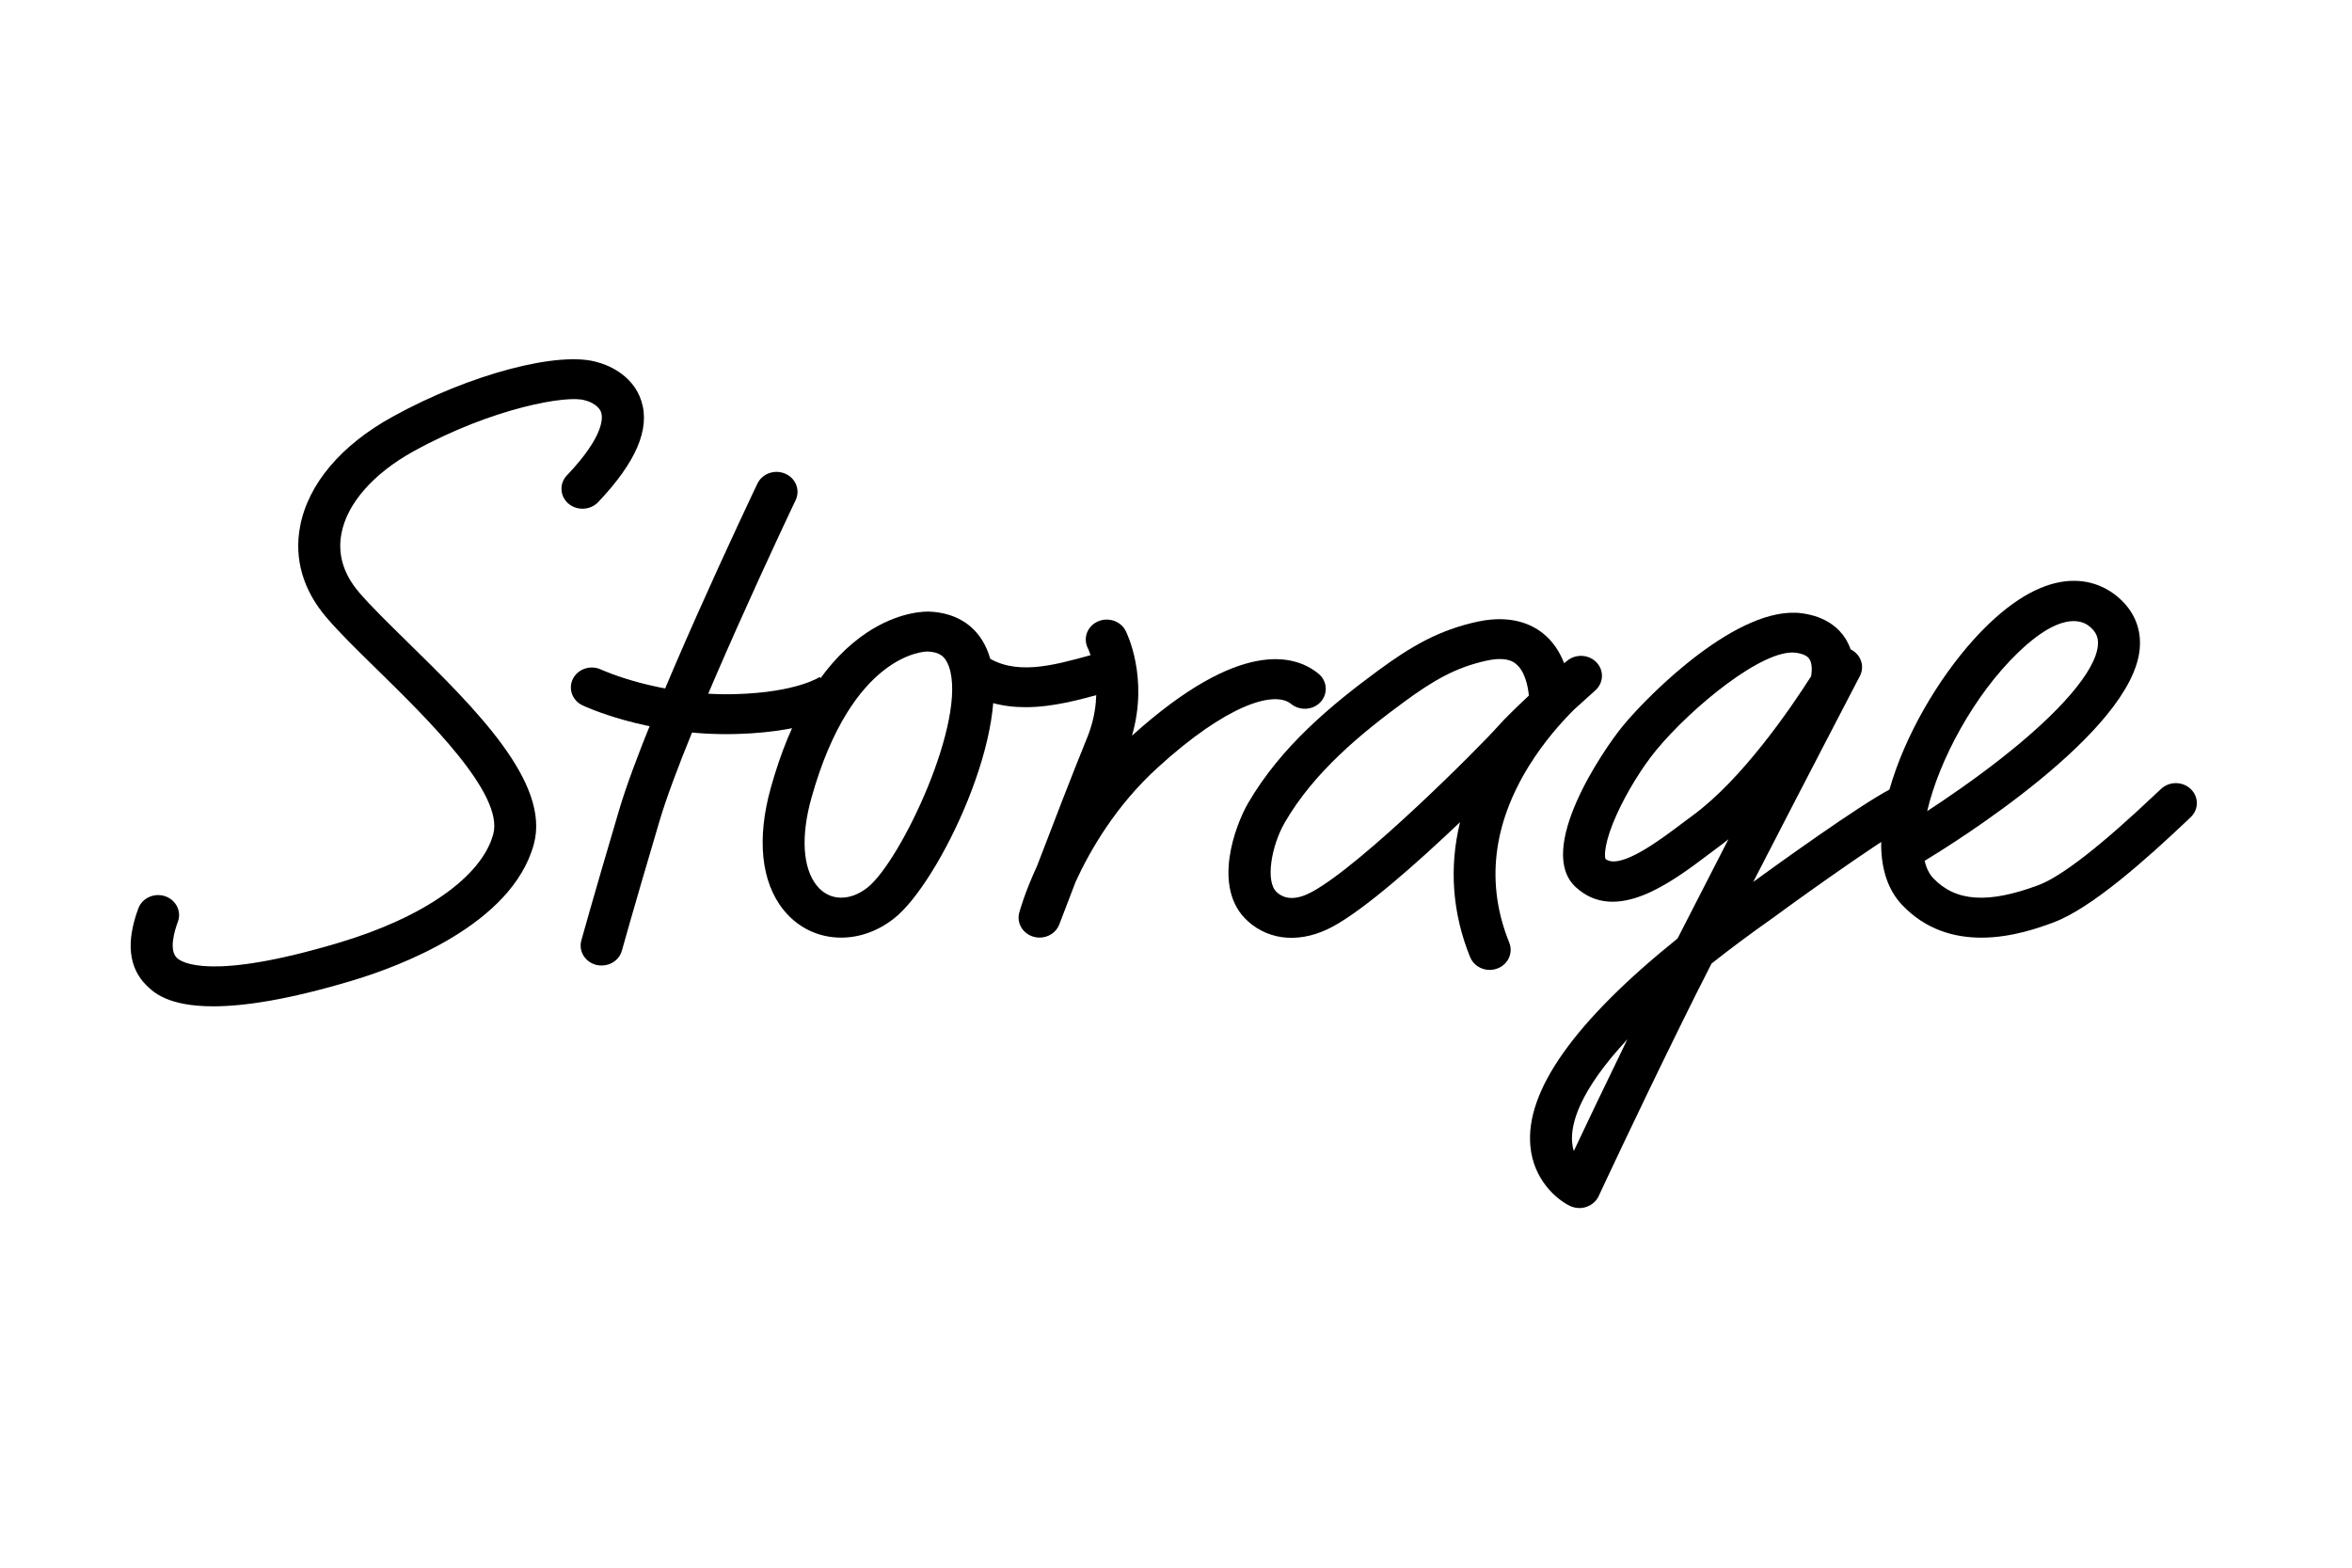 <?xml version="1.0" encoding="UTF-8"?>
<svg width="144px" height="96px" viewBox="0 0 144 96" version="1.1" xmlns="http://www.w3.org/2000/svg" xmlns:xlink="http://www.w3.org/1999/xlink">
    <title>Brand/Space/Storage</title>
    <g id="Brand/Space/Storage" stroke="none" stroke-width="1" fill="none" fill-rule="evenodd">
        <rect id="Rectangle" fill="#FFFFFF" x="0" y="0" width="144" height="96"></rect>
        <g id="Group" transform="translate(8, 22)" fill="#000000">
            <path d="M36.479,22.957 C31.448,22.957 27.816,21.266 27.66,21.191 C27.028,20.89 26.77,20.155 27.086,19.552 C27.399,18.95 28.173,18.701 28.809,19.006 C28.84,19.017 32.341,20.636 37.022,20.506 C40.819,20.401 42.202,19.449 42.216,19.44 L42.188,19.46 L43.835,21.335 C43.644,21.487 41.838,22.817 37.096,22.948 C36.887,22.956 36.677,22.957 36.479,22.957" id="Fill-1"></path>
            <path d="M28.836,37.125 C28.73,37.125 28.621,37.116 28.51,37.088 C27.828,36.918 27.412,36.251 27.59,35.597 C27.597,35.575 28.214,33.319 29.91,27.587 C31.632,21.778 38.098,8.192 38.372,7.616 C38.666,7.001 39.428,6.725 40.073,7.007 C40.723,7.284 41.004,8.009 40.714,8.625 C40.646,8.762 34.052,22.622 32.386,28.253 C30.696,33.953 30.083,36.191 30.076,36.21 C29.925,36.763 29.407,37.125 28.836,37.125" id="Fill-3"></path>
            <path d="M54.788,21.306 C53.422,21.306 52.047,21 50.771,20.104 C50.2,19.702 50.077,18.936 50.499,18.396 C50.92,17.85 51.726,17.737 52.293,18.135 C54.115,19.409 56.417,18.773 58.855,18.097 C59.041,18.045 59.228,17.995 59.409,17.945 C60.091,17.759 60.803,18.135 60.996,18.782 C61.191,19.433 60.799,20.114 60.114,20.292 L59.572,20.444 C58.115,20.849 56.454,21.306 54.788,21.306" id="Fill-5"></path>
            <path d="M83.204,37.395 C82.688,37.395 82.201,37.094 82.006,36.609 C80.916,33.913 80.714,31.121 81.39,28.348 C78.785,30.826 75.618,33.634 73.632,34.723 C71.726,35.766 69.77,35.649 68.397,34.409 C66.152,32.38 67.646,28.503 68.414,27.182 C70.434,23.697 73.575,21.12 76.385,19.055 C78.389,17.581 80.111,16.569 82.504,16.06 C84.499,15.642 85.756,16.218 86.461,16.779 C87.103,17.292 87.511,17.956 87.762,18.612 C87.892,18.509 87.971,18.446 87.987,18.433 C88.525,18.022 89.313,18.086 89.765,18.584 C90.218,19.08 90.178,19.83 89.669,20.28 C89.659,20.29 89.098,20.788 88.388,21.436 C87.591,22.226 86.537,23.409 85.616,24.892 C83.37,28.52 82.962,32.168 84.406,35.73 C84.656,36.363 84.327,37.068 83.667,37.311 C83.513,37.366 83.358,37.395 83.204,37.395 M83.826,18.357 C83.618,18.357 83.366,18.383 83.062,18.446 C81.128,18.857 79.724,19.69 77.954,20.989 C75.355,22.899 72.454,25.267 70.663,28.364 C69.849,29.764 69.448,31.987 70.17,32.635 C70.7,33.118 71.432,33.105 72.345,32.605 C75.44,30.909 82.568,23.765 83.699,22.49 C84.124,22.006 84.863,21.292 85.604,20.596 C85.548,19.994 85.352,19.08 84.802,18.647 C84.7,18.564 84.438,18.357 83.826,18.357" id="Fill-7"></path>
            <path d="M88.699,51.977 C88.501,51.977 88.306,51.932 88.123,51.848 C87.313,51.459 85.885,50.255 85.696,48.184 C85.38,44.801 88.412,40.535 94.708,35.469 C95.666,33.595 96.749,31.483 97.824,29.39 C97.632,29.55 97.439,29.699 97.241,29.843 C97.041,29.989 96.831,30.152 96.608,30.318 C94.35,32.021 90.937,34.601 88.47,32.321 C85.997,30.04 90.127,23.946 91.37,22.438 C92.986,20.48 98.463,15.016 102.337,15.557 C103.847,15.767 104.609,16.509 104.981,17.093 C105.117,17.312 105.225,17.538 105.303,17.767 C105.308,17.767 105.311,17.768 105.315,17.77 C105.934,18.079 106.182,18.801 105.87,19.397 C105.818,19.496 102.471,25.922 99.342,32.003 C100.801,30.943 105.75,27.375 107.69,26.345 C108.308,26.015 109.094,26.223 109.438,26.812 C109.784,27.402 109.562,28.149 108.945,28.479 C106.865,29.583 100.552,34.196 100.491,34.247 C99.11,35.219 97.881,36.139 96.789,37.004 C96.096,38.359 95.491,39.564 95.026,40.518 C92.17,46.307 89.899,51.203 89.876,51.249 C89.734,51.556 89.462,51.789 89.134,51.903 C88.992,51.955 88.845,51.977 88.699,51.977 M91.634,41.647 C88.679,44.824 88.172,46.817 88.25,47.916 C88.266,48.129 88.301,48.315 88.356,48.482 C89.089,46.925 90.26,44.469 91.634,41.647 M90.292,30.597 C91.17,31.301 93.665,29.421 95.009,28.402 C95.239,28.229 95.456,28.064 95.669,27.911 C98.666,25.702 101.586,21.45 102.888,19.407 C102.942,19.068 102.955,18.627 102.779,18.358 C102.733,18.288 102.589,18.063 101.964,17.973 C99.962,17.695 95.553,21.323 93.393,23.946 C92.544,24.978 91.604,26.505 90.997,27.842 C90.223,29.542 90.223,30.39 90.292,30.597" id="Fill-9"></path>
            <path d="M113.309,35.419 C111.682,35.419 109.917,34.957 108.456,33.416 C104.979,29.757 109.187,20.623 113.717,16.251 C117.898,12.221 120.645,13.703 121.628,14.526 C122.634,15.364 123.111,16.465 123.005,17.709 C122.574,22.868 111.393,29.771 109.836,30.713 C109.934,31.146 110.109,31.507 110.361,31.777 C111.733,33.218 113.717,33.353 116.794,32.206 C118.201,31.682 120.62,29.802 123.982,26.616 C124.134,26.478 124.249,26.369 124.323,26.298 C124.833,25.83 125.649,25.845 126.137,26.328 C126.635,26.813 126.62,27.589 126.108,28.057 C126.044,28.12 125.934,28.221 125.799,28.35 C123.457,30.565 120.076,33.605 117.734,34.482 C116.921,34.782 115.209,35.419 113.309,35.419 M118.96,16.035 C118.236,16.035 117.13,16.439 115.547,17.97 C112.849,20.574 110.713,24.561 109.991,27.672 C111.154,26.911 112.808,25.784 114.461,24.489 C118.135,21.621 120.313,19.075 120.443,17.514 C120.485,17.038 120.331,16.695 119.932,16.362 C119.758,16.216 119.443,16.035 118.96,16.035" id="Fill-11"></path>
            <path d="M55.646,35.416 C55.523,35.416 55.396,35.399 55.27,35.361 C54.614,35.17 54.235,34.524 54.402,33.891 C54.43,33.788 54.743,32.65 55.494,31.026 C56.397,28.658 57.697,25.291 58.565,23.162 C59.784,20.156 58.619,17.721 58.606,17.7 C58.294,17.09 58.56,16.36 59.199,16.064 C59.84,15.769 60.608,16.024 60.918,16.631 C60.981,16.755 62.34,19.486 61.305,23.05 C67.948,17.065 71.306,18.096 72.721,19.253 C73.26,19.692 73.32,20.463 72.862,20.978 C72.398,21.489 71.589,21.547 71.045,21.105 C70.02,20.27 67.099,21.15 62.881,25.002 C60.32,27.331 58.746,30.057 57.857,31.991 C57.276,33.502 56.863,34.579 56.855,34.61 C56.666,35.104 56.178,35.416 55.646,35.416" id="Fill-14"></path>
            <path d="M5.054,39.624 C2.267,39.624 1.376,38.746 0.973,38.346 C-0.13,37.263 -0.292,35.677 0.471,33.625 C0.706,32.99 1.442,32.658 2.11,32.881 C2.78,33.112 3.127,33.809 2.89,34.445 C2.661,35.065 2.343,36.179 2.826,36.655 C3.09,36.915 4.821,38.104 12.776,35.721 C17.966,34.168 21.488,31.685 22.198,29.086 C22.872,26.625 18.183,22.034 15.08,18.993 C13.891,17.83 12.768,16.729 11.994,15.821 C10.553,14.14 9.991,12.204 10.377,10.216 C10.871,7.637 12.879,5.259 16.028,3.522 C20.761,0.906 26.268,-0.547 28.617,0.192 C29.019,0.298 30.719,0.849 31.266,2.551 C31.816,4.267 30.95,6.296 28.617,8.754 C28.142,9.25 27.326,9.288 26.8,8.838 C26.271,8.384 26.233,7.609 26.709,7.11 C29.008,4.696 28.899,3.567 28.812,3.276 C28.647,2.745 27.918,2.545 27.915,2.544 C27.875,2.533 27.853,2.528 27.812,2.516 C26.793,2.169 22.161,2.961 17.318,5.637 C14.868,6.99 13.258,8.82 12.908,10.657 C12.658,11.936 13.026,13.153 13.988,14.279 C14.691,15.102 15.779,16.168 16.925,17.291 C21.049,21.332 25.718,25.909 24.683,29.699 C23.34,34.631 16.448,37.187 13.548,38.054 C9.601,39.236 6.908,39.624 5.054,39.624" id="Fill-16"></path>
            <path d="M43.502,35.417 L43.5,35.417 C42.105,35.417 40.852,34.812 39.972,33.721 C38.596,32.015 38.318,29.353 39.199,26.219 C40.402,21.923 42.244,18.831 44.666,17.026 C46.627,15.567 48.328,15.452 48.802,15.452 C48.864,15.452 48.891,15.453 48.891,15.453 C50.673,15.524 51.962,16.438 52.527,18.031 C54.106,22.467 49.504,32.064 46.743,34.239 C45.764,35.007 44.643,35.417 43.502,35.417 M48.782,17.897 C48.613,17.897 44.165,18.002 41.683,26.851 C41.023,29.194 41.141,31.157 42.009,32.233 C42.397,32.715 42.916,32.97 43.502,32.97 C44.038,32.97 44.588,32.76 45.102,32.36 C47.153,30.741 51.248,22.064 50.097,18.813 C49.87,18.18 49.504,17.923 48.782,17.897" id="Fill-19"></path>
        </g>
    </g>
</svg>